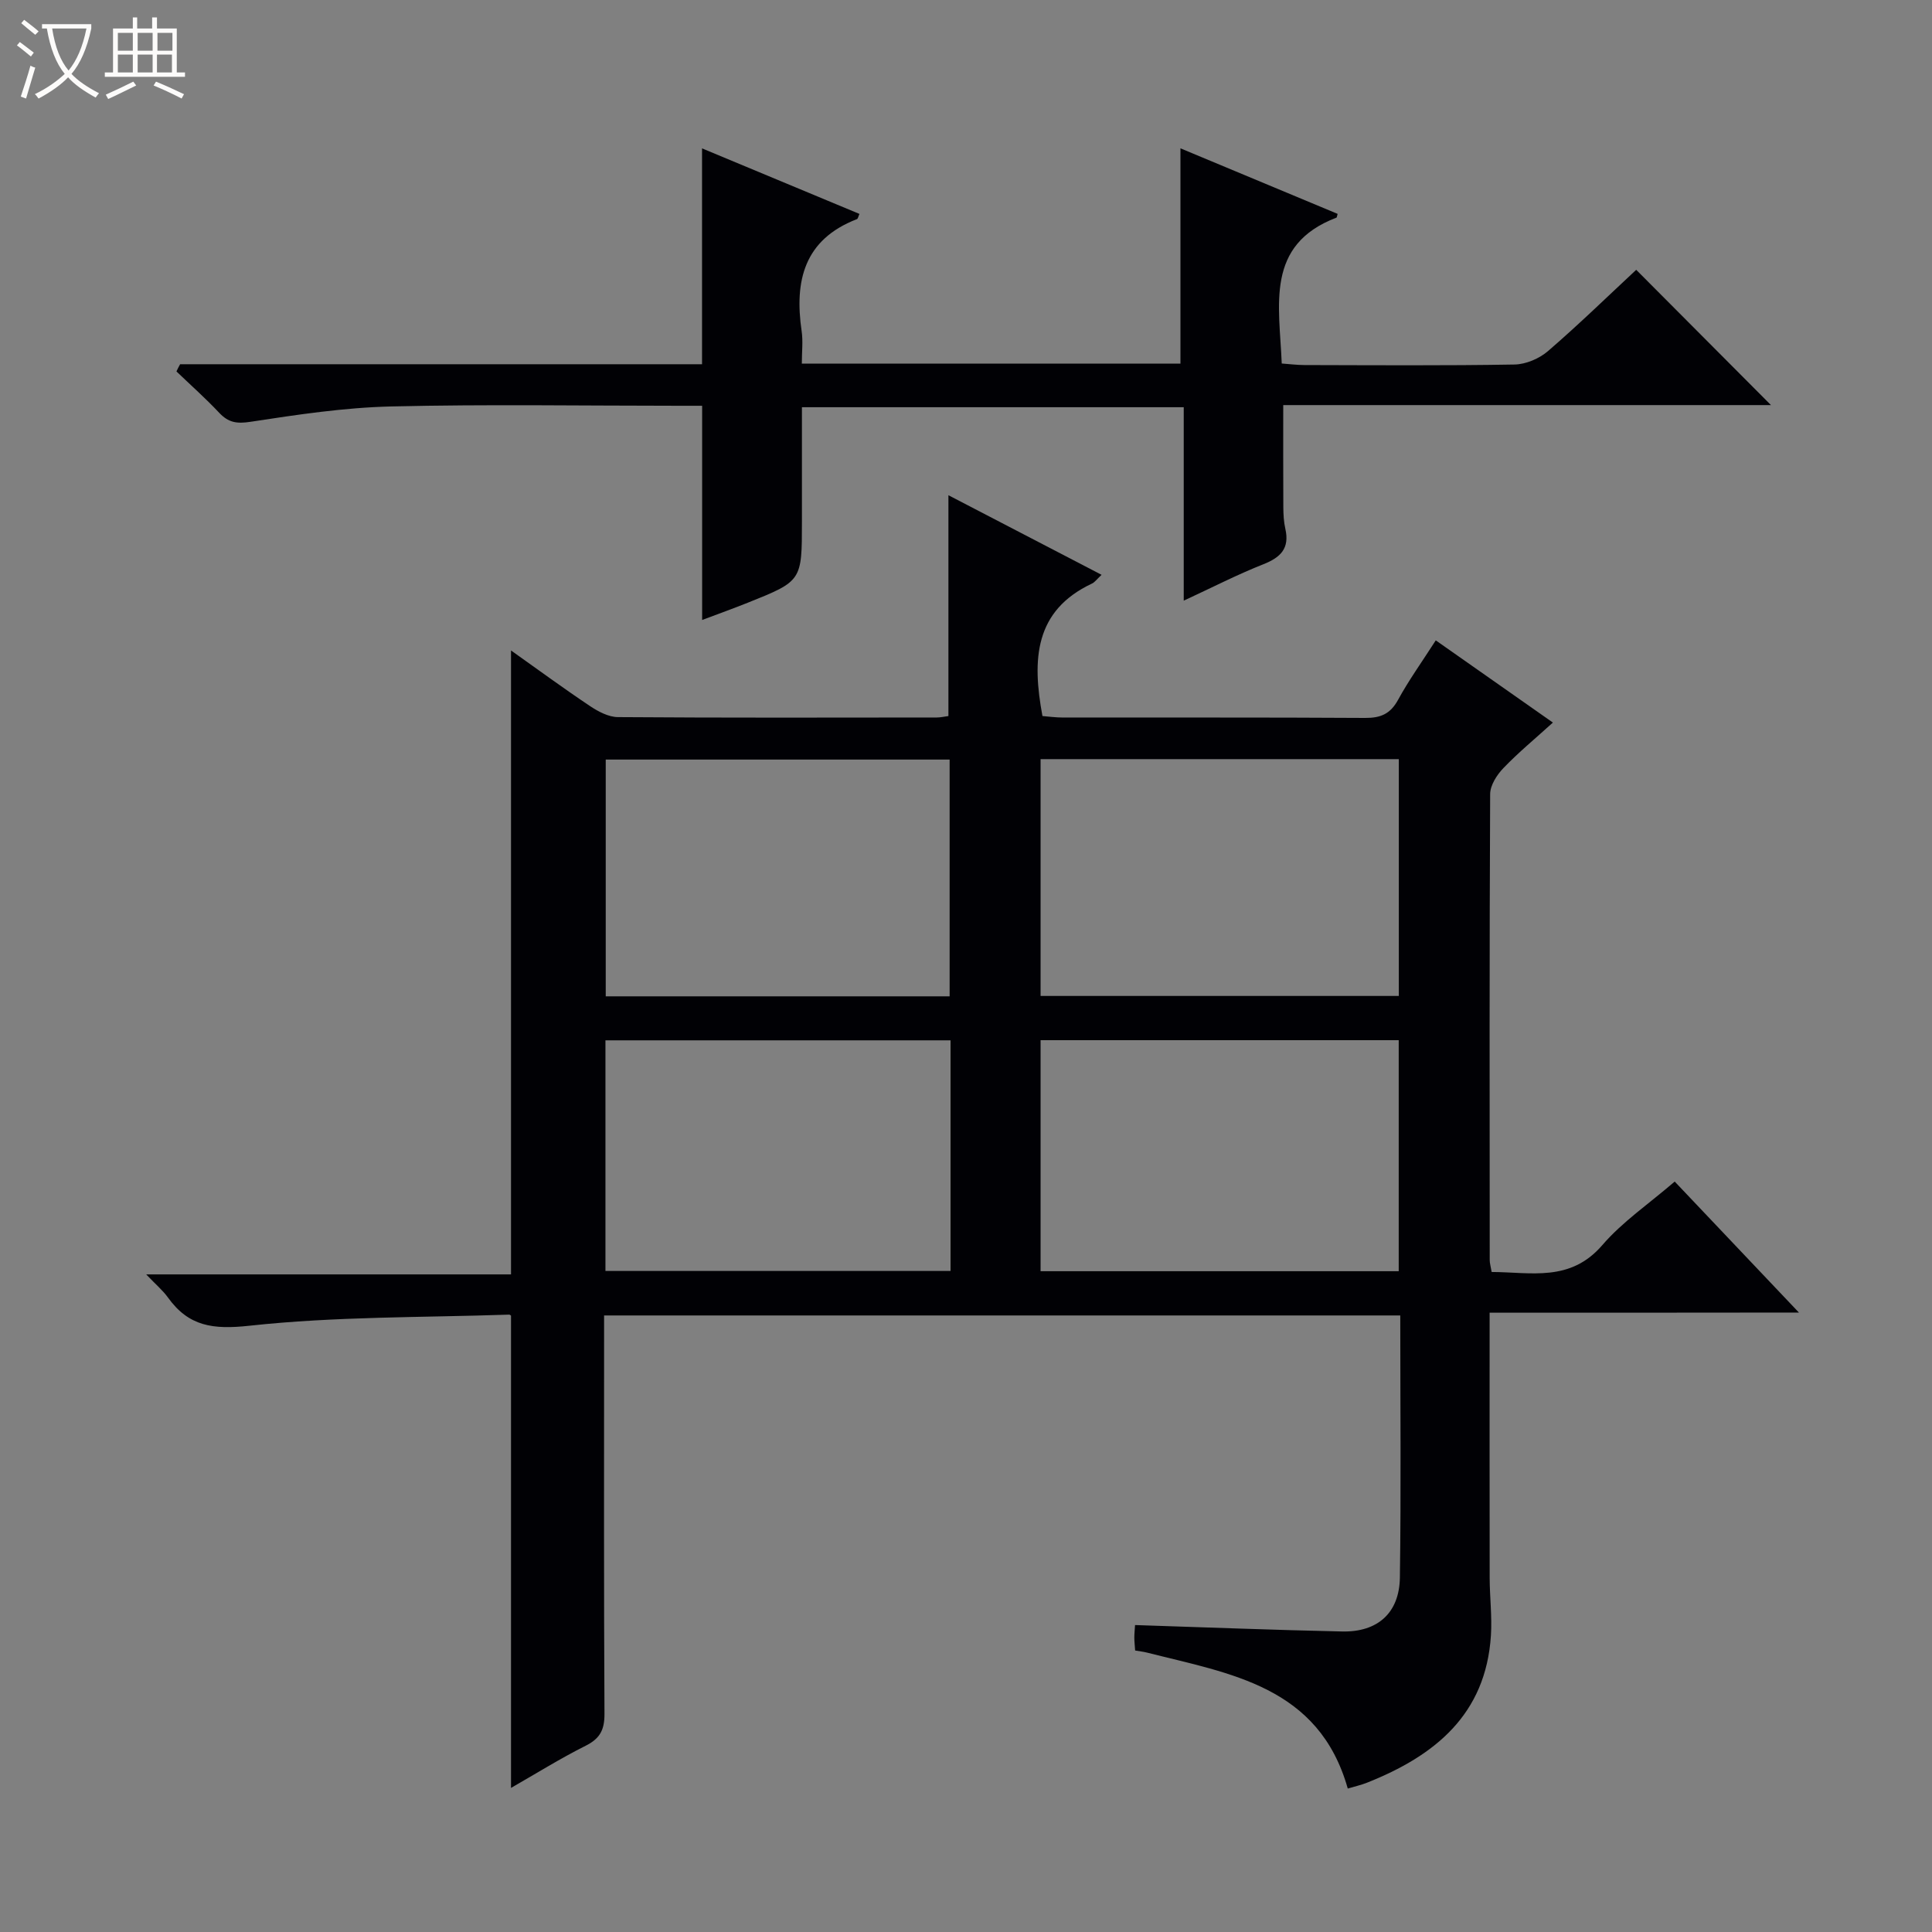 <svg enable-background="new 0 0 400 400" viewBox="0 0 400 400" xmlns="http://www.w3.org/2000/svg"><rect x="0" y="0" width="400" height="400" fill="#808080" stroke="none"/><path d="m6.4 11.7c-1-.8-1.9-1.6-2.9-2.3l.6-.7c.9.7 1.9 1.4 2.9 2.2zm-2.1 8.3c.7-2.1 1.4-4.2 2-6.4.2.1.6.3 1 .4-.7 2.3-1.3 4.4-1.9 6.4zm3-12.8c-1.1-.9-2.1-1.7-2.9-2.4l.6-.7c1 .8 2 1.5 3 2.4zm1.4-1.3v-.9h10.2v.9c-.9 4.2-2.3 7.3-4.1 9.4 1.3 1.4 3.2 2.7 5.7 4-.2.2-.4.5-.7.9-2.5-1.4-4.4-2.7-5.7-4.2-1.4 1.5-3.5 3-6.1 4.4 0 0 0 0-.1-.1-.3-.4-.5-.7-.7-.8 2.7-1.3 4.7-2.8 6.2-4.2-1.8-2.2-3-5.3-3.7-9.4zm9.2 0h-7.1c.6 3.8 1.7 6.7 3.4 8.7 1.7-2.1 2.9-4.8 3.7-8.7z" fill="#fcfbfa"/><path d="m31.6 3.6h.9v2.3h4.1v9.1h1.7v.9h-16.6v-.9h1.7v-9.1h4.1v-2.3h.9v2.3h3.1v-2.3zm-4 13.3.6.8c-1.9.9-3.8 1.9-5.8 2.8-.2-.3-.3-.6-.5-.9 2-.9 3.9-1.8 5.7-2.7zm-3.2-10.1v3.7h3.1v-3.7zm0 4.5v3.7h3.1v-3.7zm4.1-4.5v3.7h3.1v-3.7zm0 4.5v3.7h3.1v-3.7zm9.1 9.1c-2.1-1.1-4.1-2-5.8-2.7l.5-.8c2.2.9 4.1 1.8 5.8 2.6zm-1.9-13.6h-3.1v3.7h3.1zm-3.2 4.5v3.7h3.1v-3.7z" fill="#fcfbfa"/><g fill="#010105"><path d="m308.41 271.78c0 18.96-.02 36.94.01 54.91.01 3.97.51 7.96.26 11.91-1.05 16.41-11.65 24.93-25.66 30.49-1.2.48-2.48.76-3.98 1.21-5.98-21.2-24.35-23.78-41.54-28.14-.77-.2-1.57-.28-2.48-.44-.07-1.06-.17-1.87-.17-2.67 0-.81.09-1.62.15-2.6 14.44.46 28.67 1.03 42.91 1.33 7.33.15 11.81-3.85 11.92-11.15.26-17.97.08-35.95.08-54.28-54.89 0-109.59 0-164.84 0v5.47c0 25.66-.06 51.33.08 76.99.02 3.27-.88 5.11-3.86 6.61-5.31 2.66-10.36 5.82-15.49 8.75 0-32.78 0-65.13 0-97.74.11.07-.16-.26-.41-.25-17.93.61-35.96.36-53.76 2.3-7.54.82-12.57.14-16.87-5.86-1.03-1.44-2.45-2.62-4.49-4.77h75.53c0-43.35 0-86.04 0-129.18 5.36 3.8 10.77 7.78 16.35 11.51 1.7 1.14 3.85 2.28 5.8 2.29 22 .16 43.99.1 65.99.08.81 0 1.61-.2 2.42-.3 0-15.11 0-30.01 0-45.72 10.52 5.47 20.96 10.89 31.71 16.48-1.01.94-1.42 1.55-1.99 1.81-11.95 5.62-12.42 15.77-10.25 27.43 1.16.09 2.74.31 4.32.31 20.83.02 41.66-.05 62.49.08 3.21.02 5.22-.83 6.81-3.74 2.22-4.07 4.95-7.86 7.81-12.32 8.01 5.62 15.82 11.11 24.25 17.02-3.59 3.26-7.11 6.16-10.25 9.43-1.35 1.4-2.73 3.55-2.74 5.37-.16 32.16-.11 64.33-.09 96.49 0 .64.2 1.28.4 2.46 8.14.03 16.26 2.15 22.9-5.55 4.19-4.86 9.69-8.59 15-13.17 8.4 8.86 16.72 17.63 25.72 27.12-21.69.03-42.54.03-64.04.03zm-92.97-114.61v49.03h74.17c0-16.6 0-32.82 0-49.03-24.85 0-49.29 0-74.17 0zm0 106.02h74.15c0-16.28 0-32.16 0-47.83-24.96 0-49.51 0-74.15 0zm-90.03-105.93v49.02h71.2c0-16.52 0-32.72 0-49.02-23.91 0-47.47 0-71.2 0zm71.39 58.13c-24.12 0-47.81 0-71.45 0v47.75h71.45c0-16.07 0-31.7 0-47.75z"/><path d="m37.29 75.41h108.06c0-15.08 0-29.63 0-44.69 10.95 4.56 21.76 9.06 32.59 13.57-.24.51-.3.99-.52 1.08-10.95 4.22-12.97 12.78-11.45 23.18.31 2.1.04 4.28.04 6.73h78.39c0-14.76 0-29.41 0-44.57 11 4.59 21.78 9.09 32.54 13.57-.14.48-.15.74-.24.78-14.82 5.65-11.81 18.13-11.33 30.2 1.52.11 3.1.31 4.69.32 14.5.03 29 .14 43.5-.11 2.36-.04 5.15-1.23 6.96-2.8 6.41-5.53 12.48-11.45 18.24-16.81 9.43 9.47 18.64 18.72 27.9 28.01-33.39 0-67.12 0-100.98 0 0 7.34-.02 14.25.02 21.17.01 1.49.09 3.01.42 4.46.91 4.03-.97 5.91-4.57 7.33-5.37 2.12-10.53 4.78-16.47 7.53 0-13.69 0-26.72 0-40.05-26.46 0-52.38 0-79.05 0v23.68c0 12.29.01 12.3-11.17 16.78-3.05 1.22-6.14 2.33-9.49 3.59 0-14.82 0-29.17 0-44.35-1.35 0-3.09 0-4.84 0-19.83 0-39.67-.33-59.5.14-9.75.23-19.5 1.7-29.17 3.18-2.87.44-4.58.15-6.48-1.87-2.81-2.99-5.89-5.72-8.85-8.56.23-.5.49-1 .76-1.49z"/></g></svg>